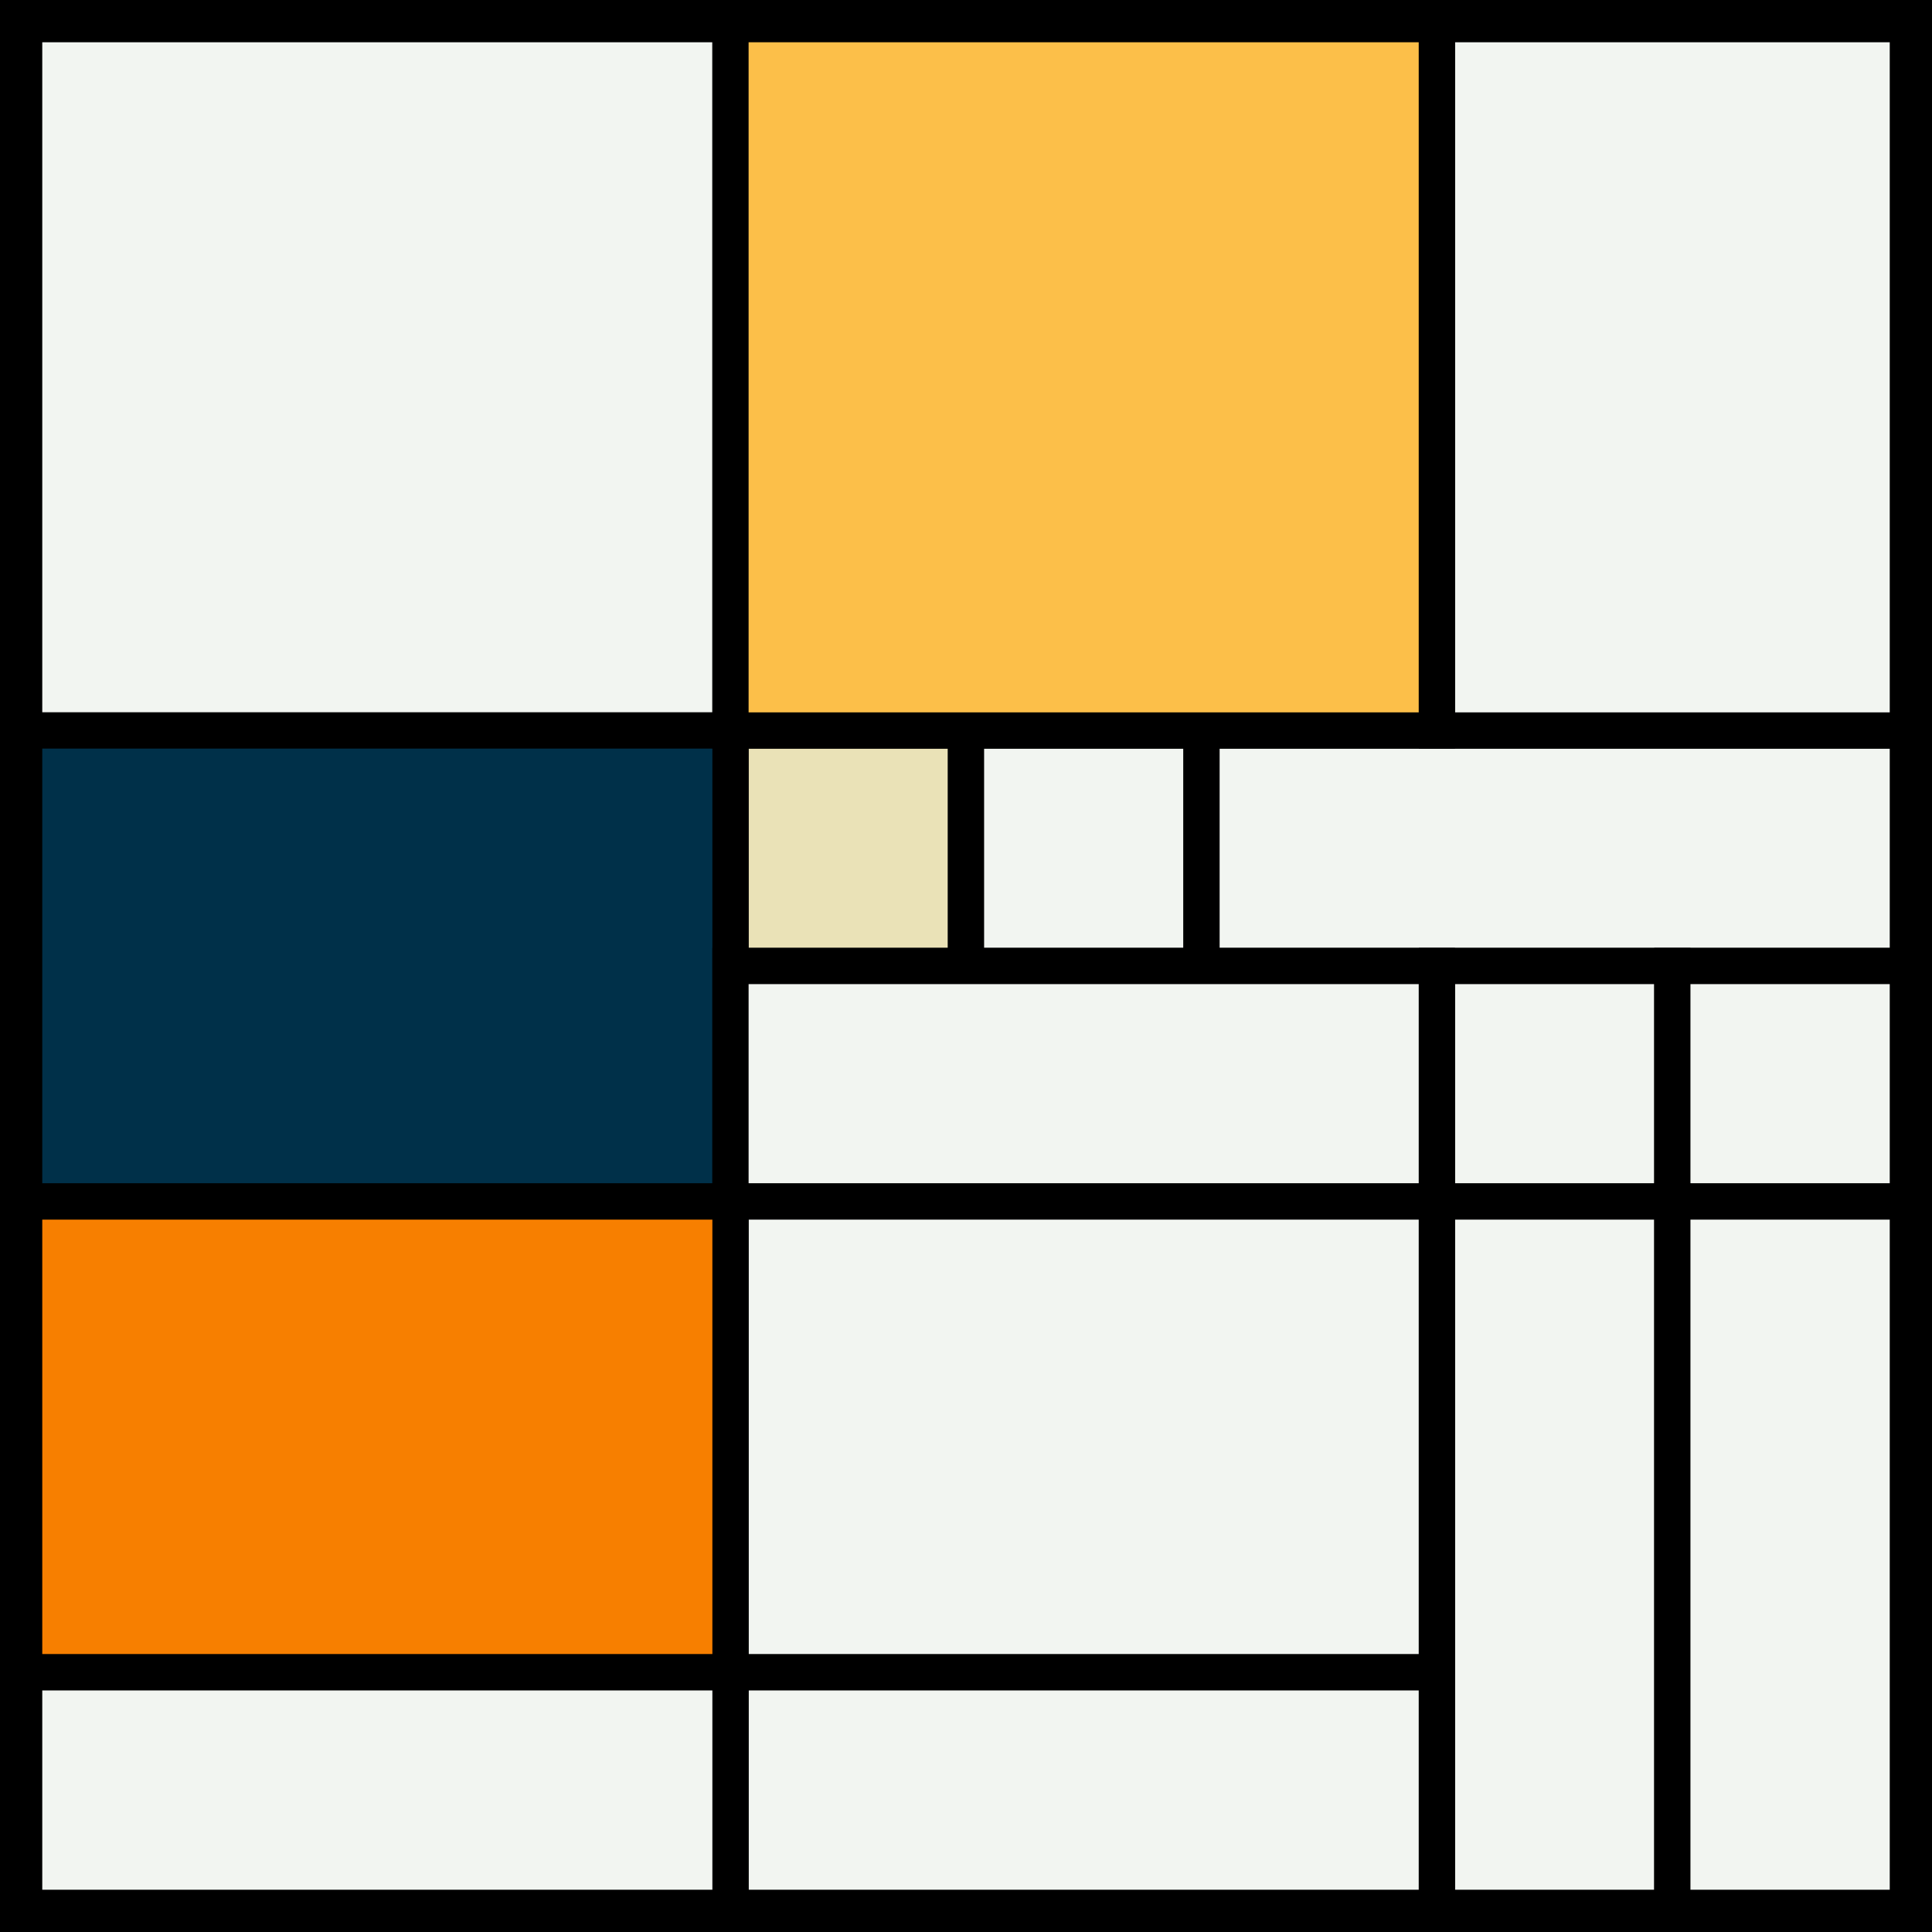 <svg width="1000" height="1000" viewBox="0 0 1000 1000" xmlns="http://www.w3.org/2000/svg"><style>.monpath{stroke-width: 18.75; stroke: #000}</style><path d="M0 0h1000v1000h-1000z" fill="#000"/><path d="M12.5 12.5h365.6v365.6h-365.6z" class="monpath" fill="#F2F5F1"/><path d="M378.1 378.1h121.9v121.9h-121.9z" class="monpath" fill="#eae2b7"/><path d="M12.5 378.1h365.6v243.8h-365.6z" class="monpath" fill="#003049"/><path d="M500 378.1h121.9v121.9h-121.9z" class="monpath" fill="#F2F5F1"/><path d="M621.9 378.1h365.6v121.9h-365.6z" class="monpath" fill="#F2F5F1"/><path d="M378.1 500h365.6v121.9h-365.6z" class="monpath" fill="#F2F5F1"/><path d="M378.1 12.5h365.6v365.6h-365.6z" class="monpath" fill="#fcbf49"/><path d="M743.8 12.5h243.7v365.6h-243.7z" class="monpath" fill="#F2F5F1"/><path d="M378.1 621.9h365.6v243.7h-365.6z" class="monpath" fill="#F2F5F1"/><path d="M378.1 865.6h365.6v121.9h-365.6z" class="monpath" fill="#F2F5F1"/><path d="M12.5 621.9h365.6v243.7h-365.6z" class="monpath" fill="#f77f00"/><path d="M12.5 865.6h365.6v121.9h-365.6z" class="monpath" fill="#F2F5F1"/><path d="M743.8 500h121.8v121.9h-121.8z" class="monpath" fill="#F2F5F1"/><path d="M865.6 500h121.9v121.9h-121.9z" class="monpath" fill="#F2F5F1"/><path d="M743.8 621.9h121.8v365.6h-121.8z" class="monpath" fill="#F2F5F1"/><path d="M865.6 621.9h121.9v365.6h-121.9z" class="monpath" fill="#F2F5F1"/></svg>